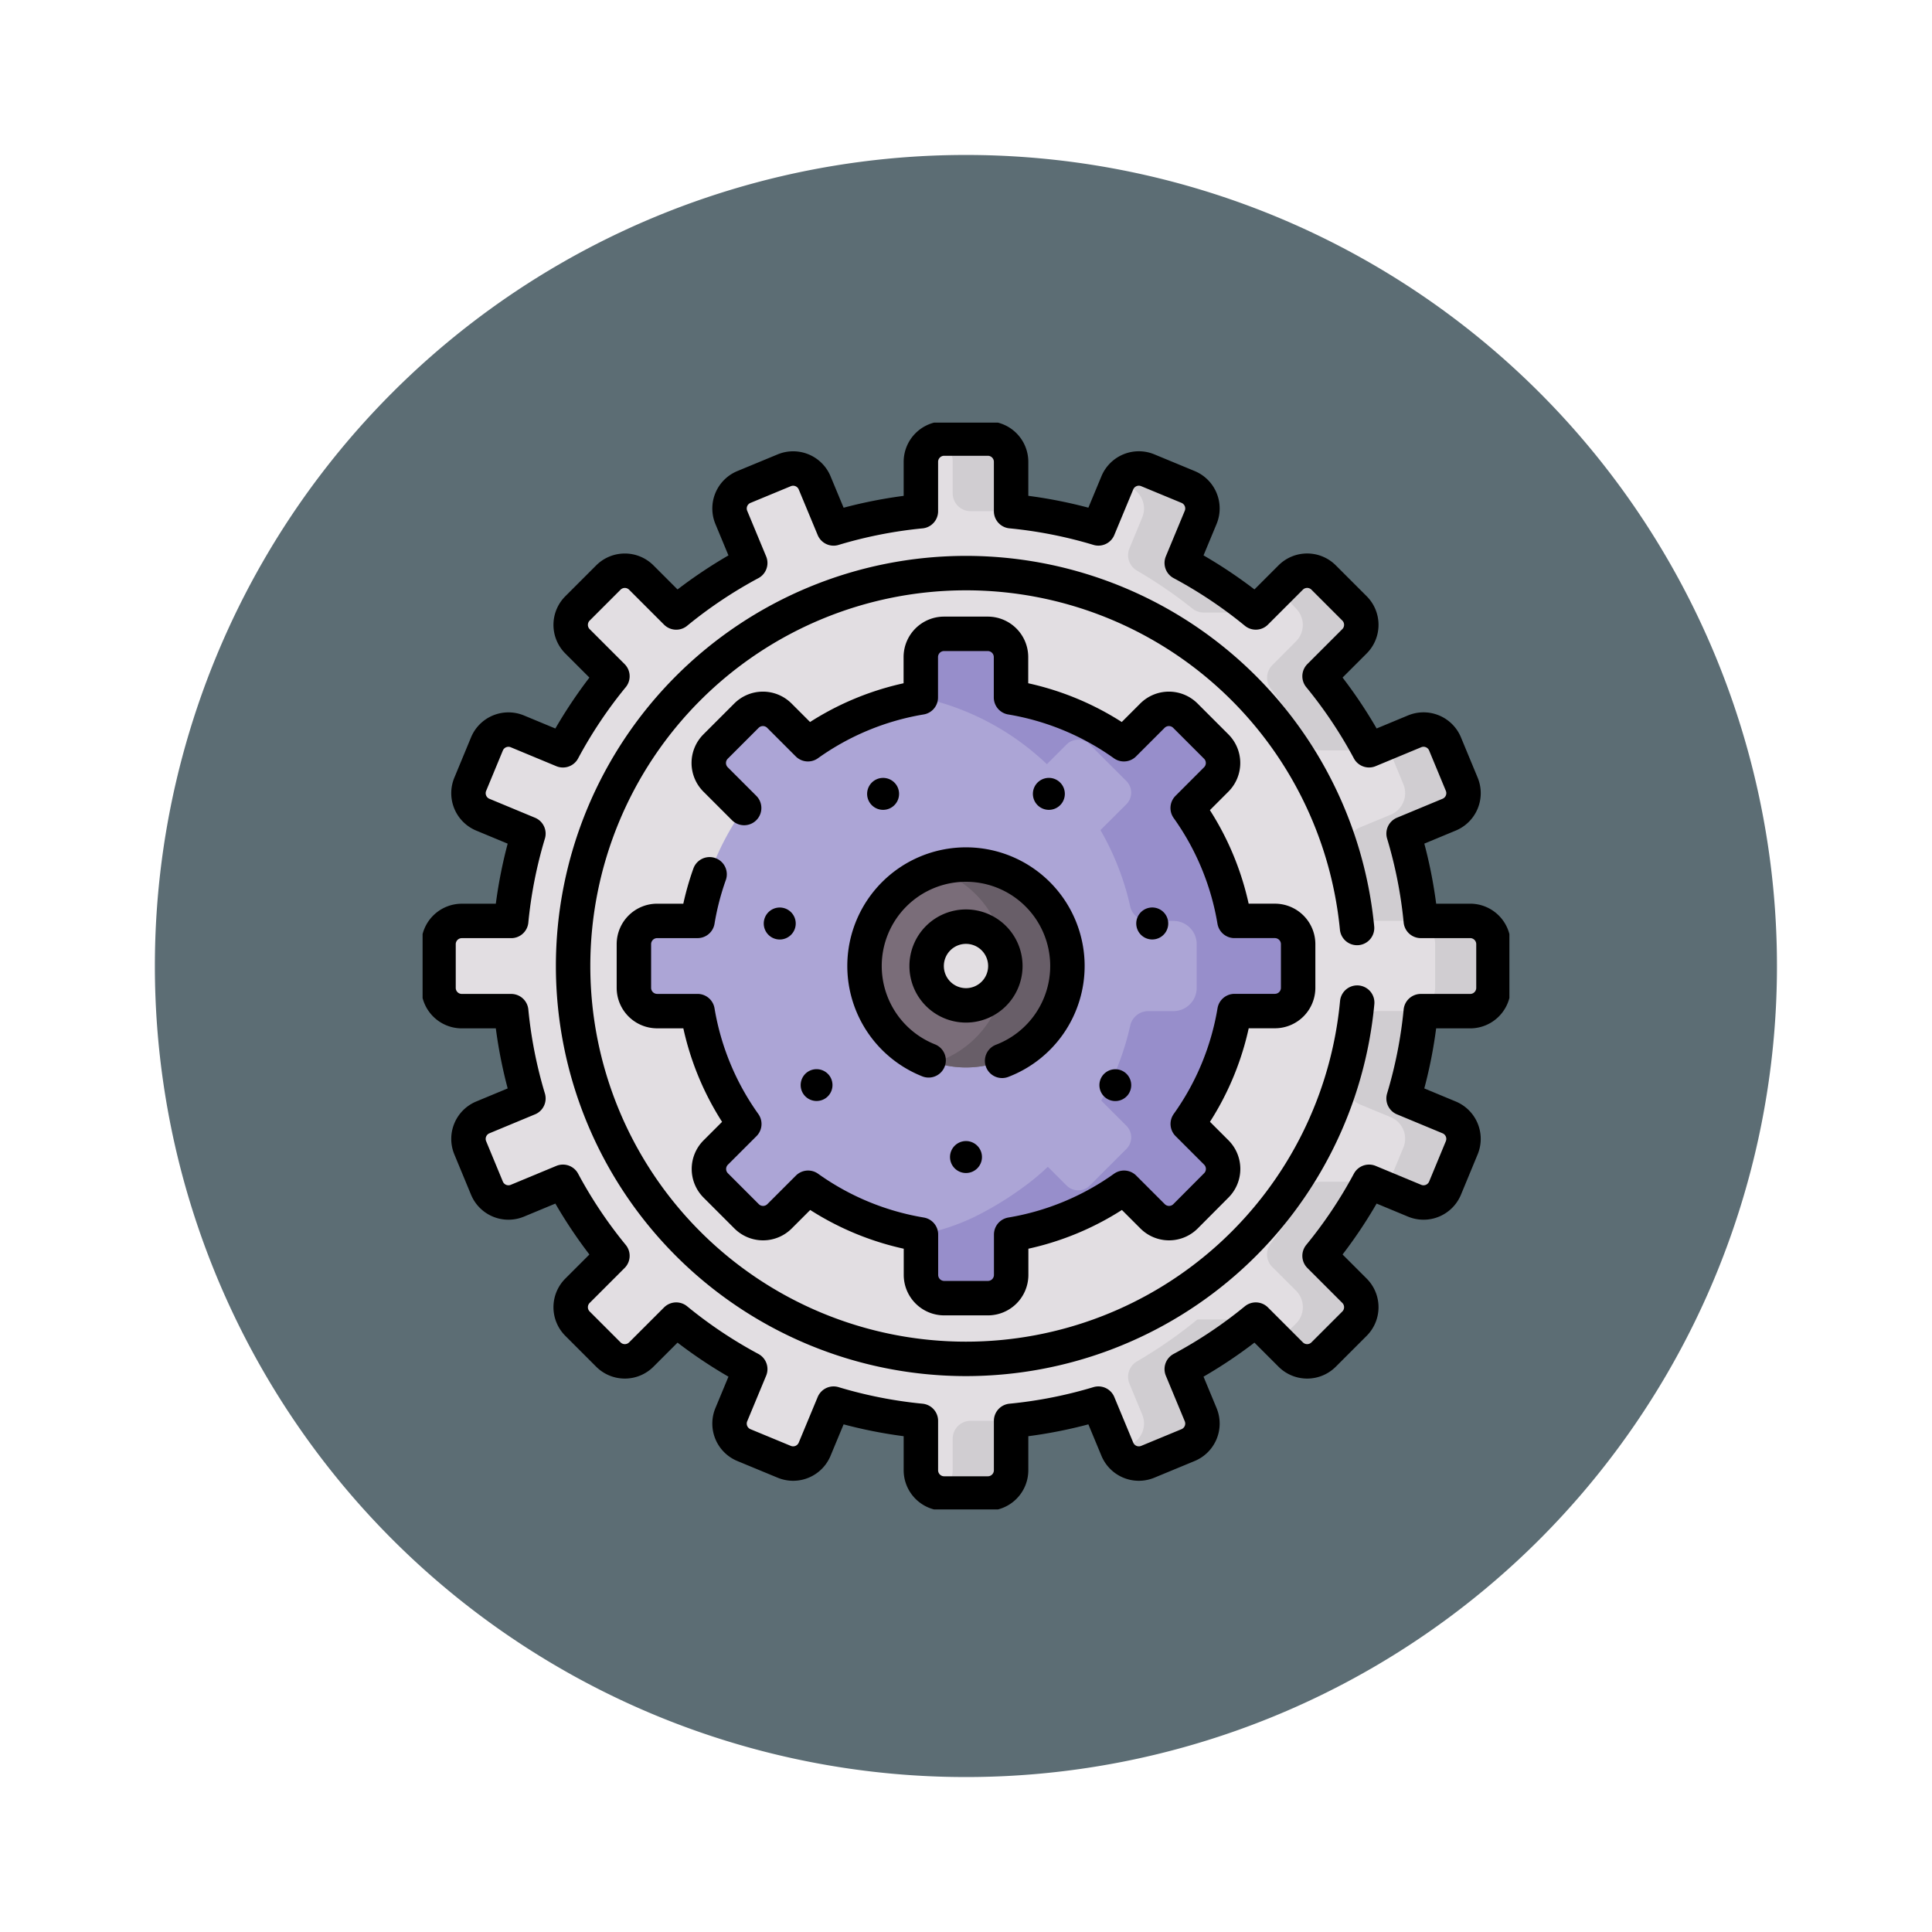 <svg xmlns="http://www.w3.org/2000/svg" xmlns:xlink="http://www.w3.org/1999/xlink" width="112.221" height="112.221" viewBox="0 0 112.221 112.221">
  <defs>
    <filter id="Path_919120" x="0" y="0" width="112.221" height="112.221" filterUnits="userSpaceOnUse">
      <feOffset input="SourceAlpha"/>
      <feGaussianBlur stdDeviation="3" result="blur"/>
      <feFlood flood-color="#fff" flood-opacity="0.659"/>
      <feComposite operator="in" in2="blur"/>
      <feComposite in="SourceGraphic"/>
    </filter>
    <clipPath id="clip-path">
      <path id="path2259" d="M0-682.665H63.128v63.128H0Z" transform="translate(0 682.665)"/>
    </clipPath>
  </defs>
  <g id="Group_1121575" data-name="Group 1121575" transform="translate(-752.554 -17675.059)">
    <g id="Group_1121574" data-name="Group 1121574">
      <g transform="matrix(1, 0, 0, 1, 752.55, 17675.06)" filter="url(#Path_919120)">
        <path id="Path_919120-2" data-name="Path 919120" d="M47.11,0A47.11,47.11,0,1,1,0,47.11,47.11,47.11,0,0,1,47.11,0Z" transform="translate(9 9)" fill="#5c6d74"/>
      </g>
      <g id="g2253" transform="translate(777.1 18382.271)">
        <g id="g2255" transform="translate(0 -682.665)">
          <g id="g2257" clip-path="url(#clip-path)">
            <g id="g2263" transform="translate(0.925 0.925)">
              <path id="path2265" d="M-588.119-274.983h-2.869a26.424,26.424,0,0,0-1-5.071l2.647-1.1a1.352,1.352,0,0,0,.732-1.766l-.971-2.343a1.352,1.352,0,0,0-1.766-.732l-2.648,1.1a26.6,26.6,0,0,0-2.875-4.3l2.029-2.029a1.352,1.352,0,0,0,0-1.912l-1.793-1.793a1.352,1.352,0,0,0-1.912,0l-2.029,2.029a26.59,26.59,0,0,0-4.3-2.875l1.1-2.648a1.352,1.352,0,0,0-.732-1.766l-2.343-.97a1.352,1.352,0,0,0-1.766.731l-1.1,2.647a26.422,26.422,0,0,0-5.071-1v-2.869A1.352,1.352,0,0,0-616.138-303h-2.536a1.352,1.352,0,0,0-1.352,1.352v2.869a26.423,26.423,0,0,0-5.071,1l-1.1-2.647a1.352,1.352,0,0,0-1.766-.731l-2.343.97a1.352,1.352,0,0,0-.732,1.766l1.1,2.648a26.587,26.587,0,0,0-4.3,2.875l-2.029-2.029a1.352,1.352,0,0,0-1.912,0l-1.793,1.793a1.352,1.352,0,0,0,0,1.912l2.029,2.029a26.59,26.59,0,0,0-2.875,4.3l-2.648-1.1a1.352,1.352,0,0,0-1.766.732l-.97,2.343a1.352,1.352,0,0,0,.732,1.766l2.647,1.1a26.415,26.415,0,0,0-1,5.071h-2.869a1.352,1.352,0,0,0-1.352,1.352v2.536a1.352,1.352,0,0,0,1.352,1.352h2.869a26.423,26.423,0,0,0,1,5.071l-2.647,1.1a1.352,1.352,0,0,0-.732,1.766l.97,2.343a1.352,1.352,0,0,0,1.766.732l2.648-1.1a26.584,26.584,0,0,0,2.875,4.3l-2.029,2.029a1.352,1.352,0,0,0,0,1.912l1.793,1.793a1.352,1.352,0,0,0,1.912,0l2.029-2.029a26.587,26.587,0,0,0,4.3,2.875l-1.1,2.648a1.352,1.352,0,0,0,.732,1.766l2.343.97a1.352,1.352,0,0,0,1.766-.732l1.1-2.647a26.426,26.426,0,0,0,5.071,1v2.869a1.352,1.352,0,0,0,1.352,1.352h2.536a1.352,1.352,0,0,0,1.352-1.352v-2.869a26.424,26.424,0,0,0,5.071-1l1.1,2.647a1.352,1.352,0,0,0,1.766.732l2.343-.97a1.352,1.352,0,0,0,.732-1.766l-1.1-2.648a26.6,26.6,0,0,0,4.3-2.875l2.029,2.029a1.352,1.352,0,0,0,1.912,0l1.793-1.793a1.352,1.352,0,0,0,0-1.912l-2.029-2.029a26.6,26.6,0,0,0,2.875-4.3l2.648,1.1a1.352,1.352,0,0,0,1.766-.732l.97-2.343a1.352,1.352,0,0,0-.732-1.766l-2.647-1.1a26.428,26.428,0,0,0,1-5.071h2.869a1.352,1.352,0,0,0,1.352-1.352v-2.536a1.352,1.352,0,0,0-1.352-1.352" transform="translate(648.045 303.002)" fill="#e2dee2"/>
            </g>
            <g id="g2267" transform="translate(49.053 8.606)">
              <path id="path2269" d="M-12.3-16.953l.428.461a1.352,1.352,0,0,1,0,1.912L-13.246-13.2a1.033,1.033,0,0,0-.094,1.357,26.6,26.6,0,0,1,2.027,3.067,1.035,1.035,0,0,0,.9.525h2.779a26.609,26.609,0,0,0-2.875-4.3l2.029-2.029a1.352,1.352,0,0,0,0-1.912l-1.793-1.793a1.352,1.352,0,0,0-1.912,0l-.942.942a1.346,1.346,0,0,1,.828.39" transform="translate(13.551 18.681)" fill="#d0cdd1"/>
            </g>
            <g id="g2271" transform="translate(29.868 0.925)">
              <path id="path2273" d="M-9.073-13.267v1.832A1.037,1.037,0,0,0-8.036-10.4h2.354v-2.869a1.352,1.352,0,0,0-1.352-1.352H-9.57a1.347,1.347,0,0,0-.427.07,1.352,1.352,0,0,1,.924,1.282" transform="translate(9.997 14.619)" fill="#d0cdd1"/>
            </g>
            <g id="g2275" transform="translate(40.374 2.669)">
              <path id="path2277" d="M-6.822-10.535a1.352,1.352,0,0,1,.732,1.766l-.744,1.8A1.033,1.033,0,0,0-6.4-5.683,26.6,26.6,0,0,1-3.176-3.476a1.044,1.044,0,0,0,.651.23H.5A26.59,26.59,0,0,0-3.8-6.121l1.1-2.648a1.352,1.352,0,0,0-.732-1.766l-2.343-.97a1.351,1.351,0,0,0-1.743.682Z" transform="translate(7.517 11.609)" fill="#d0cdd1"/>
            </g>
            <g id="g2279" transform="translate(49.053 44.095)">
              <path id="path2281" d="M-21.963-5.15A26.583,26.583,0,0,1-23.99-2.083,1.033,1.033,0,0,0-23.9-.726L-22.519.651a1.352,1.352,0,0,1,0,1.912l-.413.4a1.345,1.345,0,0,1-.9.393l1,1a1.352,1.352,0,0,0,1.912,0l1.793-1.793a1.352,1.352,0,0,0,0-1.912l-2.029-2.029a26.6,26.6,0,0,0,2.875-4.3h-2.779a1.035,1.035,0,0,0-.9.525" transform="translate(24.2 5.675)" fill="#d0cdd1"/>
            </g>
            <g id="g2283" transform="translate(53.798 17.832)">
              <path id="path2285" d="M-69.22-109.05h-2.869a26.407,26.407,0,0,0-1-5.071l2.647-1.1a1.352,1.352,0,0,0,.732-1.766l-.97-2.343a1.352,1.352,0,0,0-1.766-.732l-1.646.682.021.05.97,2.343a1.352,1.352,0,0,1-.732,1.766l-1.795.743a1.033,1.033,0,0,0-.607,1.217,26.4,26.4,0,0,1,.656,3.314,1.033,1.033,0,0,0,1.027.893h1.945a1.352,1.352,0,0,1,1.352,1.352v2.536a1.352,1.352,0,0,1-1.352,1.352h-1.945a1.033,1.033,0,0,0-1.027.893,26.409,26.409,0,0,1-.656,3.314,1.033,1.033,0,0,0,.606,1.217l1.795.743a1.352,1.352,0,0,1,.732,1.766l-.97,2.343-.021.05,1.646.682a1.352,1.352,0,0,0,1.766-.732l.97-2.343a1.352,1.352,0,0,0-.732-1.766l-2.647-1.1a26.407,26.407,0,0,0,1-5.071h2.869a1.352,1.352,0,0,0,1.352-1.352V-107.7a1.352,1.352,0,0,0-1.352-1.352" transform="translate(76.273 120.161)" fill="#d0cdd1"/>
            </g>
            <g id="g2287" transform="translate(40.374 52.096)">
              <path id="path2289" d="M-45.4,0a26.605,26.605,0,0,1-3.512,2.438,1.033,1.033,0,0,0-.431,1.289l.744,1.8a1.352,1.352,0,0,1-.732,1.766l-.7.288a1.351,1.351,0,0,0,1.743.682l2.343-.97a1.352,1.352,0,0,0,.732-1.766l-1.1-2.648A26.59,26.59,0,0,0-42.01,0Z" transform="translate(50.027)" fill="#d0cdd1"/>
            </g>
            <g id="g2291" transform="translate(29.868 57.982)">
              <path id="path2293" d="M-9.073-28.157A1.352,1.352,0,0,1-10-26.876a1.347,1.347,0,0,0,.427.07h2.536a1.352,1.352,0,0,0,1.352-1.352v-2.869H-8.036A1.037,1.037,0,0,0-9.073-29.99Z" transform="translate(9.997 31.027)" fill="#d0cdd1"/>
            </g>
            <g id="g2295" transform="translate(12.27 12.27)">
              <path id="path2297" d="M-378.692-176.907v2.535a1.352,1.352,0,0,1-1.351,1.352h-2.345a15.732,15.732,0,0,1-2.716,6.556l1.658,1.658a1.353,1.353,0,0,1,0,1.912l-1.793,1.793a1.353,1.353,0,0,1-1.912,0l-1.658-1.658a15.79,15.79,0,0,1-6.556,2.716v2.345a1.352,1.352,0,0,1-1.353,1.351h-2.535a1.352,1.352,0,0,1-1.352-1.351v-2.345a15.734,15.734,0,0,1-6.556-2.716l-1.658,1.658a1.353,1.353,0,0,1-1.912,0l-1.793-1.793a1.353,1.353,0,0,1,0-1.912l1.658-1.658a15.733,15.733,0,0,1-2.716-6.556h-2.345a1.352,1.352,0,0,1-1.351-1.352v-2.535a1.352,1.352,0,0,1,1.351-1.353h2.345a15.733,15.733,0,0,1,2.716-6.556l-1.658-1.658a1.353,1.353,0,0,1,0-1.912l1.793-1.793a1.353,1.353,0,0,1,1.912,0l1.658,1.658a15.732,15.732,0,0,1,6.556-2.716v-2.345a1.352,1.352,0,0,1,1.352-1.351h2.535a1.352,1.352,0,0,1,1.353,1.351v2.345a15.776,15.776,0,0,1,6.556,2.716l1.658-1.658a1.353,1.353,0,0,1,1.912,0l1.793,1.793a1.353,1.353,0,0,1,0,1.912l-1.658,1.658a15.732,15.732,0,0,1,2.716,6.556h2.345a1.352,1.352,0,0,1,1.351,1.353" transform="translate(417.279 194.933)" fill="#aca5d6"/>
            </g>
            <g id="g2299" transform="translate(25.67 25.67)">
              <path id="path2301" d="M-115.677-57.838a5.893,5.893,0,0,1-5.893,5.893,5.893,5.893,0,0,1-5.893-5.893,5.893,5.893,0,0,1,5.893-5.893,5.893,5.893,0,0,1,5.893,5.893" transform="translate(127.464 63.732)" fill="#7a6d79"/>
            </g>
            <g id="g2303" transform="translate(29.76 25.67)">
              <path id="path2305" d="M-17.7,0a5.888,5.888,0,0,0-1.8.282,5.9,5.9,0,0,1,4.09,5.611,5.9,5.9,0,0,1-4.09,5.611,5.888,5.888,0,0,0,1.8.282,5.894,5.894,0,0,0,5.893-5.893A5.893,5.893,0,0,0-17.7,0" transform="translate(19.505)" fill="#685e68"/>
            </g>
            <g id="g2307" transform="translate(29.278 29.278)">
              <path id="path2309" d="M-44.868-22.434a2.286,2.286,0,0,1-2.286,2.286,2.286,2.286,0,0,1-2.286-2.286,2.286,2.286,0,0,1,2.286-2.286,2.286,2.286,0,0,1,2.286,2.286" transform="translate(49.44 24.72)" fill="#e2dee2"/>
            </g>
            <g id="g2311" transform="translate(28.944 12.27)">
              <path id="path2313" d="M-215.059-176.907v2.535a1.352,1.352,0,0,1-1.351,1.352h-2.345a15.734,15.734,0,0,1-2.716,6.556l1.658,1.658a1.353,1.353,0,0,1,0,1.912l-1.793,1.793a1.353,1.353,0,0,1-1.912,0l-1.658-1.658a15.842,15.842,0,0,1-6.556,2.716v2.345a1.352,1.352,0,0,1-1.353,1.351h-2.535a1.352,1.352,0,0,1-1.352-1.351v-2.345a12.465,12.465,0,0,0,3.124-1.031,18.768,18.768,0,0,0,2.778-1.685,13.565,13.565,0,0,0,1.471-1.219l1.09,1.09a.954.954,0,0,0,1.349,0l2.124-2.124a.954.954,0,0,0,0-1.349l-1.461-1.461a15.647,15.647,0,0,0,1.684-4.359,1.074,1.074,0,0,1,1.049-.838h1.46a1.352,1.352,0,0,0,1.351-1.352v-2.535a1.352,1.352,0,0,0-1.351-1.353h-1.46a1.074,1.074,0,0,1-1.049-.838,15.664,15.664,0,0,0-1-3.01,15.643,15.643,0,0,0-.73-1.427l1.506-1.5a.956.956,0,0,0,0-1.35l-2.124-2.123a.954.954,0,0,0-1.349,0l-1.145,1.145a15.2,15.2,0,0,0-7.317-3.87v-2.345a1.352,1.352,0,0,1,1.352-1.351h2.535a1.352,1.352,0,0,1,1.353,1.351v2.345a15.678,15.678,0,0,1,1.551.343v0a15.928,15.928,0,0,1,5,2.376l1.658-1.658a1.353,1.353,0,0,1,1.912,0l1.793,1.793a1.353,1.353,0,0,1,0,1.912l-1.658,1.658a15.733,15.733,0,0,1,2.716,6.556h2.345a1.352,1.352,0,0,1,1.351,1.353" transform="translate(236.973 194.933)" fill="#978ecb"/>
            </g>
            <g id="g2315" transform="translate(25.67 25.67)">
              <path id="path2317" d="M-36.533-111.627a5.9,5.9,0,0,1-3.723-5.481A5.893,5.893,0,0,1-34.363-123a5.893,5.893,0,0,1,5.893,5.893,5.9,5.9,0,0,1-3.794,5.508" transform="translate(40.256 123.001)" fill="none" stroke="#000" stroke-linecap="round" stroke-linejoin="round" stroke-miterlimit="10" stroke-width="2"/>
            </g>
            <g id="g2319" transform="translate(12.27 12.27)">
              <path id="path2321" d="M-43.186-137.07a15.726,15.726,0,0,0-.7,2.707h-2.345a1.352,1.352,0,0,0-1.352,1.352v2.536a1.352,1.352,0,0,0,1.352,1.352h2.345a15.731,15.731,0,0,0,2.716,6.556l-1.659,1.658a1.352,1.352,0,0,0,0,1.912l1.793,1.793a1.352,1.352,0,0,0,1.912,0l1.659-1.659a15.728,15.728,0,0,0,6.556,2.716v2.345a1.352,1.352,0,0,0,1.352,1.352h2.536a1.352,1.352,0,0,0,1.352-1.352v-2.345a15.728,15.728,0,0,0,6.556-2.716l1.659,1.659a1.352,1.352,0,0,0,1.912,0L-13.754-119a1.352,1.352,0,0,0,0-1.912l-1.658-1.658a15.728,15.728,0,0,0,2.716-6.556h2.345A1.352,1.352,0,0,0-9-130.476v-2.536a1.352,1.352,0,0,0-1.352-1.352H-12.7a15.727,15.727,0,0,0-2.716-6.556l1.658-1.659a1.352,1.352,0,0,0,0-1.912l-1.793-1.793a1.352,1.352,0,0,0-1.912,0l-1.659,1.659a15.727,15.727,0,0,0-6.556-2.716v-2.345a1.352,1.352,0,0,0-1.352-1.352h-2.536a1.352,1.352,0,0,0-1.352,1.352v2.345a15.728,15.728,0,0,0-6.556,2.716l-1.659-1.659a1.352,1.352,0,0,0-1.912,0l-1.793,1.793a1.352,1.352,0,0,0,0,1.912l1.659,1.659" transform="translate(47.587 151.037)" fill="none" stroke="#000" stroke-linecap="round" stroke-linejoin="round" stroke-miterlimit="10" stroke-width="2"/>
            </g>
            <g id="g2323" transform="translate(0.925 0.925)">
              <path id="path2325" d="M-588.119-274.983h-2.869a26.424,26.424,0,0,0-1-5.071l2.647-1.1a1.352,1.352,0,0,0,.732-1.766l-.971-2.343a1.352,1.352,0,0,0-1.766-.732l-2.648,1.1a26.6,26.6,0,0,0-2.875-4.3l2.029-2.029a1.352,1.352,0,0,0,0-1.912l-1.793-1.793a1.352,1.352,0,0,0-1.912,0l-2.029,2.029a26.59,26.59,0,0,0-4.3-2.875l1.1-2.648a1.352,1.352,0,0,0-.732-1.766l-2.343-.97a1.352,1.352,0,0,0-1.766.731l-1.1,2.647a26.422,26.422,0,0,0-5.071-1v-2.869A1.352,1.352,0,0,0-616.138-303h-2.536a1.352,1.352,0,0,0-1.352,1.352v2.869a26.423,26.423,0,0,0-5.071,1l-1.1-2.647a1.352,1.352,0,0,0-1.766-.731l-2.343.97a1.352,1.352,0,0,0-.732,1.766l1.1,2.648a26.587,26.587,0,0,0-4.3,2.875l-2.029-2.029a1.352,1.352,0,0,0-1.912,0l-1.793,1.793a1.352,1.352,0,0,0,0,1.912l2.029,2.029a26.59,26.59,0,0,0-2.875,4.3l-2.648-1.1a1.352,1.352,0,0,0-1.766.732l-.97,2.343a1.352,1.352,0,0,0,.732,1.766l2.647,1.1a26.415,26.415,0,0,0-1,5.071h-2.869a1.352,1.352,0,0,0-1.352,1.352v2.536a1.352,1.352,0,0,0,1.352,1.352h2.869a26.423,26.423,0,0,0,1,5.071l-2.647,1.1a1.352,1.352,0,0,0-.732,1.766l.97,2.343a1.352,1.352,0,0,0,1.766.732l2.648-1.1a26.584,26.584,0,0,0,2.875,4.3l-2.029,2.029a1.352,1.352,0,0,0,0,1.912l1.793,1.793a1.352,1.352,0,0,0,1.912,0l2.029-2.029a26.587,26.587,0,0,0,4.3,2.875l-1.1,2.648a1.352,1.352,0,0,0,.732,1.766l2.343.97a1.352,1.352,0,0,0,1.766-.732l1.1-2.647a26.426,26.426,0,0,0,5.071,1v2.869a1.352,1.352,0,0,0,1.352,1.352h2.536a1.352,1.352,0,0,0,1.352-1.352v-2.869a26.424,26.424,0,0,0,5.071-1l1.1,2.647a1.352,1.352,0,0,0,1.766.732l2.343-.97a1.352,1.352,0,0,0,.732-1.766l-1.1-2.648a26.6,26.6,0,0,0,4.3-2.875l2.029,2.029a1.352,1.352,0,0,0,1.912,0l1.793-1.793a1.352,1.352,0,0,0,0-1.912l-2.029-2.029a26.6,26.6,0,0,0,2.875-4.3l2.648,1.1a1.352,1.352,0,0,0,1.766-.732l.97-2.343a1.352,1.352,0,0,0-.732-1.766l-2.647-1.1a26.428,26.428,0,0,0,1-5.071h2.869a1.352,1.352,0,0,0,1.352-1.352v-2.536A1.352,1.352,0,0,0-588.119-274.983Z" transform="translate(648.045 303.002)" fill="none" stroke="#000" stroke-linecap="round" stroke-linejoin="round" stroke-miterlimit="10" stroke-width="2"/>
            </g>
            <g id="g2327" transform="translate(8.743 8.743)">
              <path id="path2329" d="M-446.968-244.831a22.823,22.823,0,0,1-22.723,20.694,22.821,22.821,0,0,1-22.821-22.821,22.821,22.821,0,0,1,22.821-22.821,22.823,22.823,0,0,1,22.715,20.614" transform="translate(492.512 269.778)" fill="none" stroke="#000" stroke-linecap="round" stroke-linejoin="round" stroke-miterlimit="10" stroke-width="2"/>
            </g>
            <g id="g2331" transform="translate(29.278 29.278)">
              <path id="path2333" d="M-44.868-22.434a2.286,2.286,0,0,1-2.286,2.286,2.286,2.286,0,0,1-2.286-2.286,2.286,2.286,0,0,1,2.286-2.286A2.286,2.286,0,0,1-44.868-22.434Z" transform="translate(49.44 24.72)" fill="none" stroke="#000" stroke-linecap="round" stroke-linejoin="round" stroke-miterlimit="10" stroke-width="2"/>
            </g>
            <g id="g2335" transform="translate(30.636 41.733)">
              <path id="path2337" d="M0-9.106a.928.928,0,0,1,.928-.928.928.928,0,0,1,.928.928.928.928,0,0,1-.928.928A.928.928,0,0,1,0-9.106" transform="translate(0 10.033)"/>
            </g>
            <g id="g2339" transform="translate(21.96 37.555)">
              <path id="path2341" d="M-3.429-1.987a.928.928,0,0,1,1.3.147.928.928,0,0,1-.147,1.3.928.928,0,0,1-1.3-.147.928.928,0,0,1,.147-1.3" transform="translate(3.778 2.189)"/>
            </g>
            <g id="g2343" transform="translate(19.817 28.166)">
              <path id="path2345" d="M-11.133-.23a.928.928,0,0,1,.7,1.111.928.928,0,0,1-1.111.7.928.928,0,0,1-.7-1.111.928.928,0,0,1,1.111-.7" transform="translate(12.267 0.254)"/>
            </g>
            <g id="g2347" transform="translate(25.821 20.638)">
              <path id="path2349" d="M-17.312-5.157a.928.928,0,0,1-.433,1.238.928.928,0,0,1-1.239-.433A.928.928,0,0,1-18.55-5.59a.928.928,0,0,1,1.239.433" transform="translate(19.076 5.682)"/>
            </g>
            <g id="g2351" transform="translate(35.45 20.638)">
              <path id="path2353" d="M-17.311-13.058a.928.928,0,0,1-1.239.433.928.928,0,0,1-.433-1.239.928.928,0,0,1,1.239-.433.928.928,0,0,1,.433,1.238" transform="translate(19.075 14.388)"/>
            </g>
            <g id="g2355" transform="translate(41.454 28.167)">
              <path id="path2357" d="M-11.134-17.984a.928.928,0,0,1-1.111-.7.928.928,0,0,1,.7-1.111.928.928,0,0,1,1.111.7.928.928,0,0,1-.7,1.111" transform="translate(12.268 19.816)"/>
            </g>
            <g id="g2359" transform="translate(39.312 37.555)">
              <path id="path2361" d="M-3.429-16.224a.928.928,0,0,1-.147-1.3.928.928,0,0,1,1.3-.147.928.928,0,0,1,.147,1.3.928.928,0,0,1-1.3.147" transform="translate(3.778 17.877)"/>
            </g>
          </g>
        </g>
      </g>
    </g>
  </g>
</svg>
